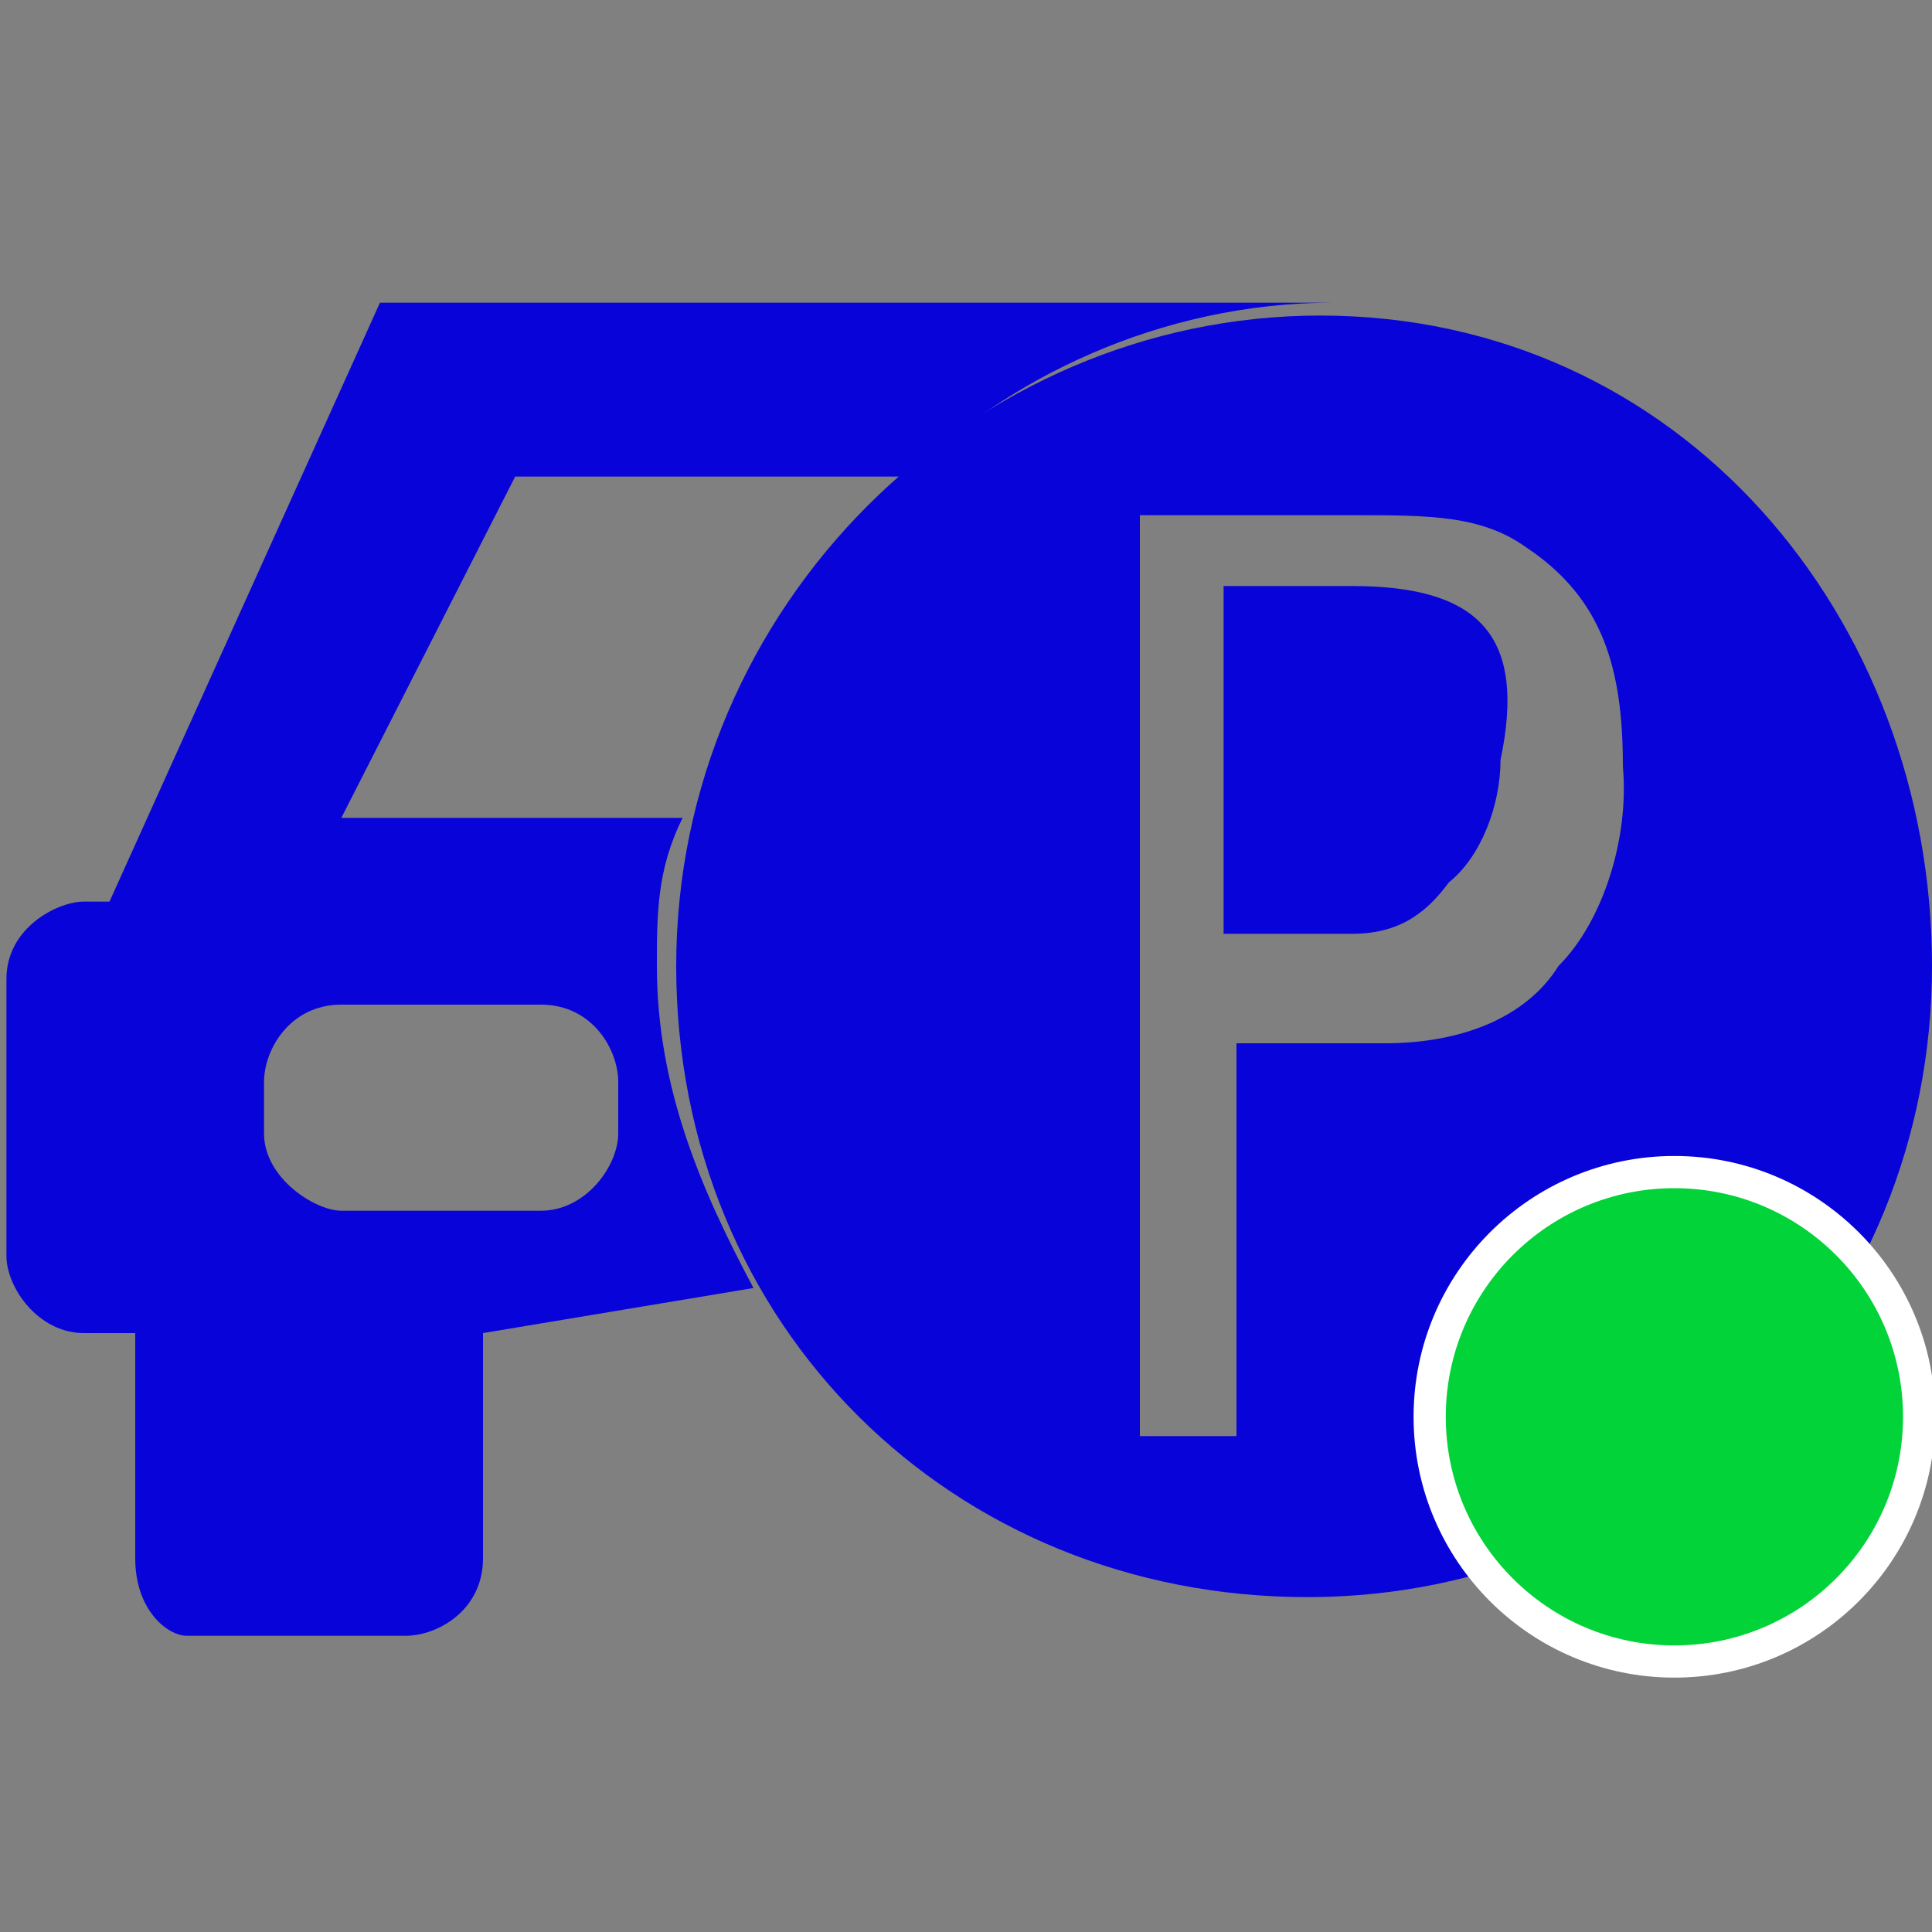 <svg xmlns="http://www.w3.org/2000/svg" viewBox="0 0 30 30"><rect x="0" y="0" width="30" height="30" fill="#808080" stroke="none"/><path d="M11.7 20c-.8-1.5-1.5-3.1-1.5-5 0-.8 0-1.5.4-2.3H5.3L8 7.4h6.1c1.5-1.5 3.9-2.7 6.6-2.7H5.9L1.7 14h-.4c-.4 0-1.2.4-1.2 1.2v4.3c0 .5.5 1.2 1.2 1.2h.8v3.5c0 .8.5 1.2.8 1.2h3.4c.5 0 1.2-.4 1.2-1.2v-3.5l4.2-.7zm-6.4-1.2c-.4 0-1.2-.5-1.2-1.2v-.8c0-.5.4-1.2 1.2-1.2h3.1c.8 0 1.2.7 1.2 1.2v.8c0 .5-.5 1.2-1.2 1.2H5.3zM20.5 4.5z" fill="#0803D8"/><g fill="#0803D8"><path d="M21 9.1h-2v5.4h2c.8 0 1.2-.4 1.5-.8.5-.4.8-1.2.8-1.9.4-1.9-.3-2.7-2.3-2.7z"/><path d="M20.5 4.9c-5.4 0-10 4.5-10 10.1s4.3 9.8 9.8 9.8S30 20.4 30 15 26.1 4.9 20.5 4.9zM24.2 15c-.5.8-1.5 1.2-2.7 1.2h-2.3v6.1h-1.5V8H21c1.2 0 2 0 2.7.5 1.2.8 1.5 1.9 1.5 3.4.1 1.1-.3 2.4-1 3.1z"/></g><circle fill="#02D338" stroke="#FFF" stroke-width=".5" stroke-miterlimit="10" cx="26" cy="22" r="3.8"/></svg>